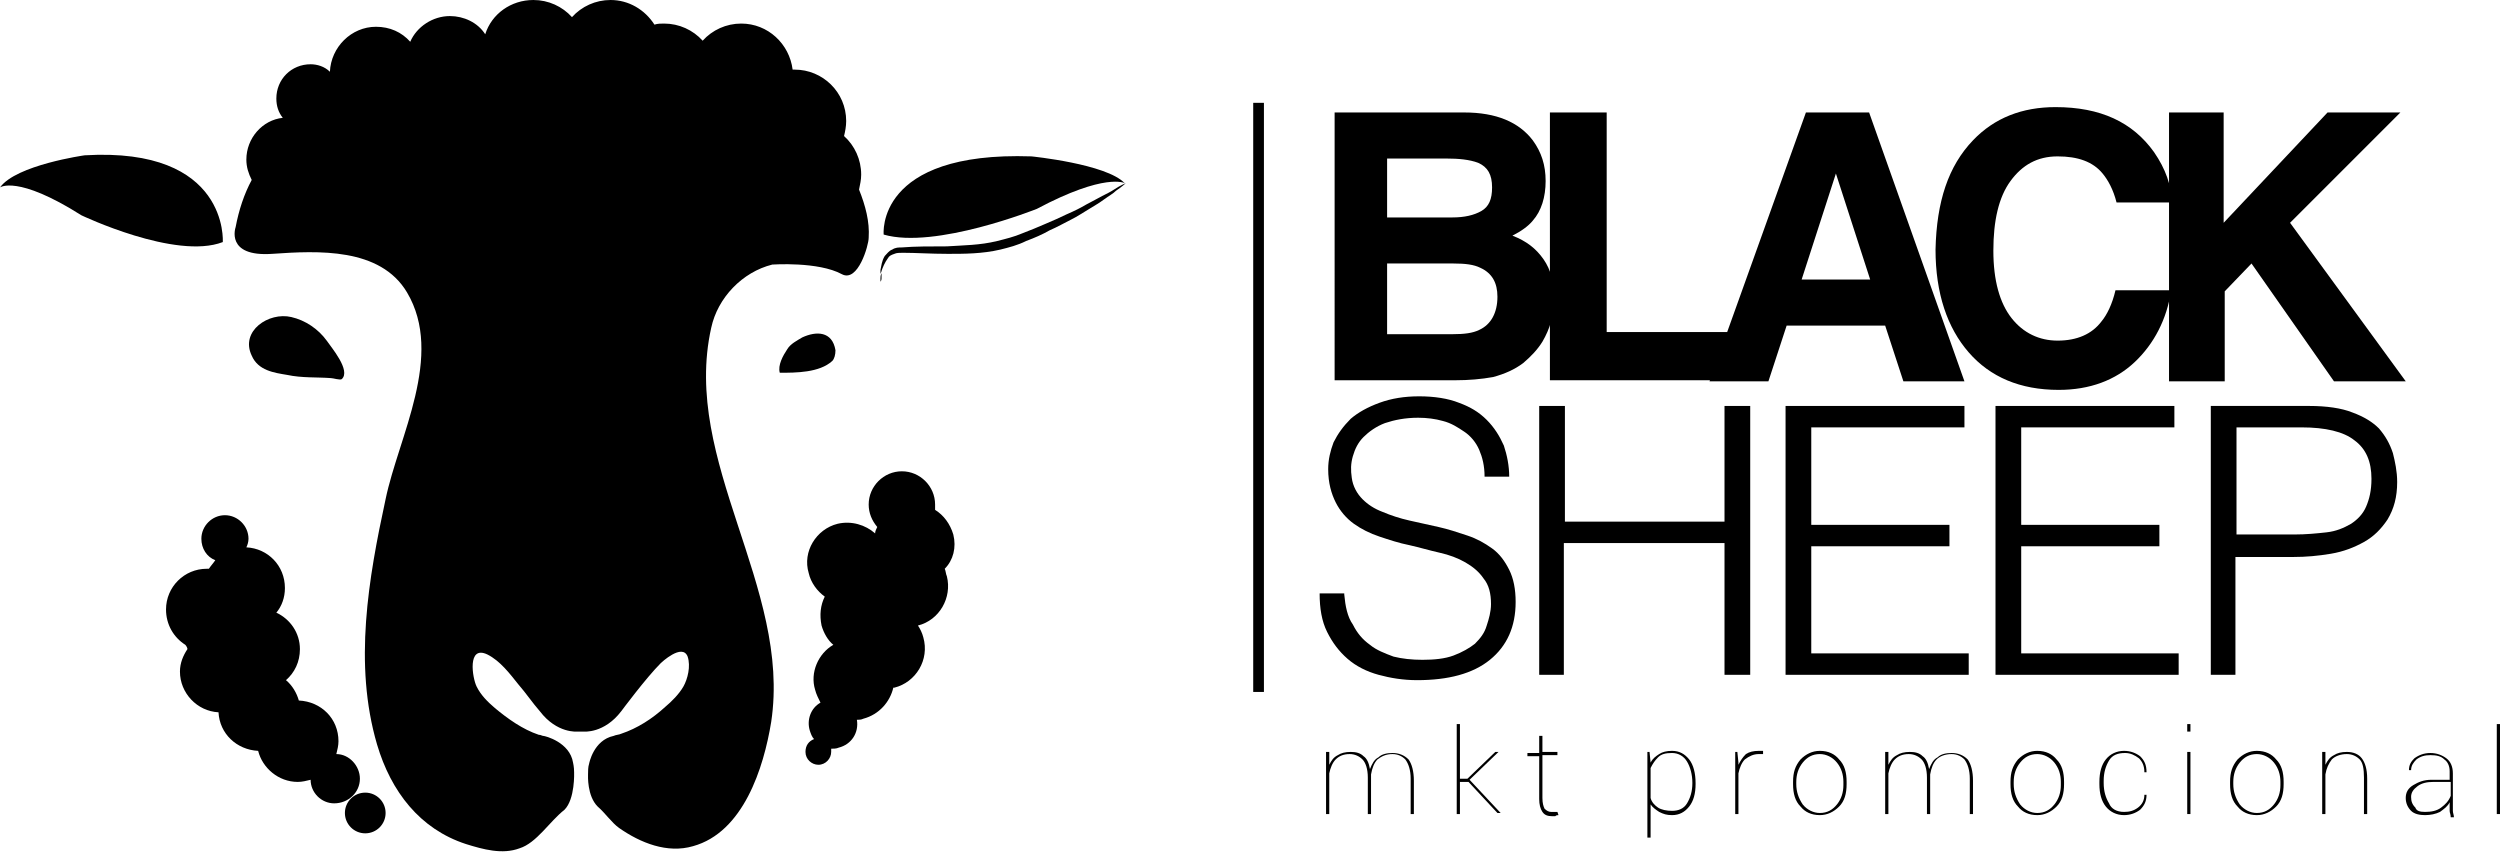 <!-- Generator: Adobe Illustrator 19.0.0, SVG Export Plug-In  -->
<svg viewBox="0 0 233.4 79.5">
<g class="logo-iso">
	<g>
		<g>
			<path class="st0" d="M78,32.7c-0.3-1.8-1.8-1.8-3.1-1.2c-0.5,0.3-1.1,0.6-1.4,1.1c-0.4,0.6-0.9,1.5-0.7,2.2c1.5,0,3.7,0,4.9-1.1
				C77.9,33.5,78,33.1,78,32.7z"/>
		</g>
		<g>
			<path class="st0" d="M26.8,35c1.4,0.3,2.8,0.2,4.1,0.3c0.2,0,0.8,0.2,1,0.1c0.9-0.8-1-3-1.4-3.6c-0.8-1.1-2-1.9-3.3-2.2
				c-2.1-0.5-4.8,1.3-3.7,3.6C24.1,34.6,25.6,34.8,26.8,35z"/>
		</g>
		<g>
			<path class="st0" d="M82.5,21.9c4.8,1.4,14.3-2.4,14.3-2.4c6.4-3.4,8.2-2.4,8.2-2.4c-1.7-1.8-8.7-2.5-8.7-2.5
				C81.7,14.1,82.5,21.9,82.5,21.9z"/>
		</g>
		<g>
			<path class="st0" d="M104,17.7c-0.3,0.2-0.7,0.4-1.1,0.6c-0.4,0.2-0.9,0.5-1.5,0.8c-0.5,0.3-1.1,0.6-1.8,0.9
				c-0.6,0.3-1.3,0.6-2,0.9c-0.7,0.3-1.4,0.6-2.2,0.9c-0.7,0.3-1.5,0.5-2.3,0.7c-1.6,0.4-3.2,0.4-4.7,0.5c-1.5,0-3,0-4.2,0.1
				c-0.3,0-0.6,0-0.9,0.2c-0.3,0.1-0.5,0.4-0.7,0.6c-0.3,0.5-0.3,0.9-0.4,1.3c0,0.1,0,0.2,0,0.4c0-0.1,0.1-0.2,0.1-0.3
				c0.1-0.3,0.3-0.8,0.6-1.2c0.1-0.2,0.3-0.3,0.6-0.4c0.2-0.1,0.5-0.1,0.8-0.1c1.2,0,2.6,0.1,4.2,0.1c1.5,0,3.2,0,4.9-0.4
				c0.8-0.2,1.6-0.4,2.4-0.8c0.8-0.3,1.5-0.6,2.2-1c0.7-0.3,1.4-0.7,2-1c0.6-0.3,1.2-0.7,1.7-1c0.5-0.3,1-0.6,1.4-0.9
				c0.4-0.3,0.8-0.5,1.1-0.8c0.6-0.4,0.9-0.7,0.9-0.7S104.6,17.3,104,17.7z"/>
		</g>
		<g>
			<path class="st0" d="M82.2,26.3c0,0,0.1-0.1,0.1-0.3c0-0.1,0-0.3,0-0.5c-0.1,0.2-0.1,0.4-0.1,0.5C82.2,26.2,82.2,26.3,82.2,26.3z
				"/>
		</g>
		<g>
			<path class="st0" d="M20.8,22.6c0,0,0.6-8.9-12.9-8.1c0,0-6.4,0.9-7.9,3c0,0,1.6-1.2,7.6,2.6C7.6,20.1,16.4,24.3,20.8,22.6z"/>
		</g>
		<g>
			<path class="st0" d="M66.4,30.6c0.6-2.8,2.9-5.2,5.7-5.9c0,0,4.3-0.3,6.5,0.9c1.5,0.8,2.5-2.7,2.5-3.4c0.1-1.5-0.3-3-0.9-4.5
				c0.1-0.5,0.2-0.9,0.2-1.4c0-1.4-0.6-2.7-1.6-3.6c0.1-0.4,0.2-0.9,0.2-1.4c0-2.7-2.2-4.8-4.8-4.8c-0.1,0-0.1,0-0.2,0
				c-0.3-2.4-2.3-4.3-4.8-4.3c-1.4,0-2.7,0.6-3.6,1.6c-0.9-1-2.2-1.6-3.6-1.6c-0.3,0-0.6,0-0.9,0.1C60.2,0.9,58.7,0,57,0
				c-1.4,0-2.7,0.6-3.6,1.6c-0.9-1-2.2-1.6-3.6-1.6c-2.1,0-3.9,1.3-4.5,3.2c-0.7-1.1-2-1.7-3.3-1.7c-1.6,0-3.1,1-3.7,2.4
				c-0.8-0.9-1.9-1.4-3.2-1.4c-2.3,0-4.2,1.9-4.3,4.2C30.3,6.2,29.6,6,29,6c-1.8,0-3.2,1.4-3.2,3.2c0,0.7,0.2,1.3,0.6,1.8
				c-1.9,0.2-3.4,1.9-3.4,3.9c0,0.7,0.2,1.3,0.5,1.9c-0.7,1.3-1.2,2.8-1.5,4.4c0,0-1,2.8,3.4,2.5c4.3-0.3,10.1-0.6,12.6,3.6
				c3.5,5.9-0.8,13.5-2,19.3c-1.6,7.4-3,15.4-0.8,22.9c1.3,4.4,4,7.9,8.3,9.3c1.6,0.5,3.4,1,5,0.4c1.6-0.5,2.8-2.5,4.2-3.6l0,0
				c1-1,0.9-3.5,0.9-3.5l0,0c0-0.5-0.1-0.9-0.1-0.9c-0.3-1.9-2.6-2.5-2.8-2.5c0,0,0,0,0,0c0,0,0,0,0,0h0c-0.1,0-0.2-0.1-0.4-0.1
				c-1.5-0.5-2.9-1.5-4.1-2.5c-0.7-0.6-1.3-1.2-1.7-2c-0.4-0.8-0.9-3.9,1-3c1.2,0.6,2.1,1.8,2.9,2.8c0.7,0.8,1.3,1.7,2,2.5
				c1.6,2.1,3.5,1.9,3.5,1.9l0.3,0l0.3,0c0,0,1.9,0.2,3.5-1.9c0,0,2.3-3.1,3.7-4.5c0,0,2-1.9,2.5-0.6c0.3,0.9,0,2.1-0.4,2.8
				c-0.4,0.7-1.1,1.4-1.7,1.9c-1.2,1.1-2.6,2-4.1,2.5c-0.2,0.1-0.5,0.1-0.7,0.2h0c-1.9,0.4-2.3,2.6-2.3,2.6c-0.1,0.3-0.1,0.7-0.1,1
				c0,0.1-0.1,2,0.9,3c0.7,0.6,1.3,1.5,2,2c2,1.4,4.5,2.4,6.9,1.7c4.7-1.3,6.6-7.3,7.3-11.6C73.9,54.8,63.6,43.1,66.4,30.6z"/>
		</g>
		<g>
			<path class="st0" d="M89,49.9c-0.3-1-0.9-1.8-1.7-2.3c0-0.2,0-0.3,0-0.5c0-1.7-1.4-3.1-3.1-3.1c-1.7,0-3.1,1.4-3.1,3.1
				c0,0.8,0.3,1.5,0.8,2.1c-0.1,0.2-0.2,0.4-0.2,0.6c-0.9-0.8-2.2-1.2-3.5-0.9c-2,0.5-3.3,2.6-2.7,4.6c0.2,0.9,0.8,1.7,1.5,2.2
				c-0.4,0.8-0.5,1.7-0.3,2.7c0.2,0.7,0.6,1.4,1.1,1.8c-1.4,0.8-2.2,2.6-1.7,4.2c0.1,0.4,0.3,0.8,0.5,1.2c-0.9,0.5-1.3,1.6-1,2.6
				c0.1,0.3,0.2,0.6,0.4,0.8c-0.5,0.2-0.8,0.6-0.8,1.2c0,0.7,0.6,1.2,1.2,1.2c0.7,0,1.2-0.6,1.2-1.2c0-0.1,0-0.2,0-0.3
				c0.2,0,0.5,0,0.7-0.1c1.2-0.3,1.9-1.4,1.7-2.6c0.2,0,0.4,0,0.6-0.1c1.5-0.4,2.5-1.6,2.8-2.9c0,0,0.1,0,0.1,0
				c2-0.5,3.3-2.6,2.7-4.7c-0.1-0.4-0.3-0.8-0.5-1.1c2-0.5,3.2-2.6,2.7-4.6c-0.1-0.2-0.1-0.5-0.2-0.7C89,52.3,89.3,51.1,89,49.9z"/>
		</g>
		<g>
			<path class="st0" d="M33.6,72.7c0-1.2-1-2.3-2.2-2.3c0.1-0.4,0.2-0.8,0.2-1.2c0-2.1-1.6-3.7-3.7-3.8c-0.2-0.7-0.6-1.4-1.2-1.9
				c0.8-0.7,1.3-1.7,1.3-2.9c0-1.5-0.9-2.8-2.2-3.4c0.5-0.6,0.8-1.4,0.8-2.3c0-2.1-1.6-3.7-3.6-3.8c0.1-0.2,0.2-0.5,0.2-0.8
				c0-1.2-1-2.2-2.2-2.2c-1.2,0-2.2,1-2.2,2.2c0,0.9,0.5,1.7,1.3,2c-0.2,0.3-0.4,0.5-0.6,0.8c-0.1,0-0.1,0-0.2,0
				c-2.1,0-3.8,1.7-3.8,3.8c0,1.4,0.7,2.6,1.8,3.3c0.1,0.1,0.2,0.3,0.2,0.4c-0.4,0.6-0.7,1.3-0.7,2.1c0,2,1.6,3.7,3.6,3.8
				c0.1,2,1.7,3.5,3.7,3.6c0.4,1.6,1.9,2.9,3.7,2.9c0.4,0,0.8-0.1,1.2-0.2C29,74,30,75,31.2,75C32.5,75,33.6,74,33.6,72.7z"/>
		</g>
		<g>
			<circle class="st0" cx="34.1" cy="75.9" r="1.9"/>
		</g>
	</g>
</g>
<g class="logo-text">
	<g>
		<g>
			<g>
				<path class="st0" d="M143.1,13.1c0.8,1.1,1.2,2.3,1.2,3.8c0,1.5-0.4,2.8-1.2,3.7c-0.4,0.5-1.1,1-1.9,1.4
					c1.3,0.5,2.2,1.2,2.9,2.2c0.7,1,1,2.2,1,3.7c0,1.5-0.4,2.8-1.1,4c-0.5,0.8-1.1,1.4-1.8,2c-0.8,0.6-1.7,1-2.8,1.3
					c-1.1,0.2-2.3,0.3-3.5,0.3h-11.3V10.5h12.1C139.7,10.5,141.8,11.4,143.1,13.1z M129.5,14.8v5.5h6.1c1.1,0,2-0.2,2.7-0.6
					c0.7-0.4,1-1.1,1-2.2c0-1.2-0.4-1.9-1.3-2.3c-0.8-0.3-1.8-0.4-3-0.4H129.5z M129.5,24.5v6.7h6.1c1.1,0,1.9-0.1,2.5-0.4
					c1.1-0.5,1.7-1.6,1.7-3.1c0-1.3-0.5-2.2-1.6-2.7c-0.6-0.3-1.4-0.4-2.5-0.4H129.5z"/>
			</g>
			<g>
				<path class="st0" d="M144.8,10.5h5.2V31h12.5v4.5h-17.8V10.5z"/>
			</g>
			<g>
				<path class="st0" d="M168.6,10.5h5.9l8.9,25.1h-5.7l-1.7-5.2h-9.2l-1.7,5.2h-5.5L168.6,10.5z M168.2,26.1h6.4l-3.2-9.9
					L168.2,26.1z"/>
			</g>
			<g>
				<path class="st0" d="M184.2,13.1c2-2.1,4.6-3.1,7.7-3.1c4.2,0,7.2,1.4,9.2,4.2c1.1,1.6,1.6,3.1,1.7,4.7h-5.2
					c-0.3-1.2-0.8-2.1-1.3-2.7c-0.9-1.1-2.3-1.6-4.2-1.6c-1.9,0-3.3,0.8-4.4,2.3c-1.1,1.5-1.6,3.7-1.6,6.5c0,2.8,0.6,4.9,1.7,6.3
					c1.1,1.4,2.6,2.1,4.3,2.1c1.8,0,3.2-0.6,4.1-1.8c0.5-0.6,1-1.6,1.3-2.9h5.2c-0.4,2.7-1.6,5-3.4,6.7c-1.8,1.7-4.2,2.6-7.1,2.6
					c-3.6,0-6.4-1.2-8.4-3.5c-2-2.3-3.1-5.5-3.1-9.6C180.8,18.8,181.9,15.5,184.2,13.1z"/>
			</g>
			<g>
				<path class="st0" d="M202.4,10.5h5.2v10.3l9.7-10.3h6.8l-10.3,10.3l10.8,14.8h-6.7l-7.7-11l-2.5,2.6v8.4h-5.2V10.5z"/>
			</g>
			<g>
				<path class="st0" d="M125.5,55.5c0.1,1.1,0.3,2.1,0.8,2.8c0.4,0.8,0.9,1.4,1.6,1.9c0.6,0.5,1.4,0.8,2.2,1.1
					c0.8,0.2,1.7,0.3,2.7,0.3c1.1,0,2.1-0.1,2.9-0.4c0.8-0.3,1.5-0.7,2-1.1c0.5-0.5,0.9-1,1.1-1.7c0.2-0.6,0.4-1.3,0.4-2
					c0-1-0.2-1.8-0.7-2.4c-0.4-0.6-1-1.1-1.7-1.5c-0.7-0.4-1.5-0.7-2.4-0.9c-0.9-0.2-1.9-0.5-2.8-0.7c-1-0.2-1.9-0.5-2.8-0.8
					c-0.9-0.3-1.7-0.7-2.4-1.2c-0.7-0.5-1.3-1.2-1.7-2c-0.4-0.8-0.7-1.8-0.7-3.1c0-0.9,0.2-1.7,0.5-2.5c0.4-0.8,0.9-1.5,1.6-2.2
					c0.7-0.6,1.6-1.1,2.7-1.5c1.1-0.4,2.3-0.6,3.7-0.6c1.4,0,2.7,0.2,3.7,0.6c1.1,0.4,1.9,0.9,2.6,1.6c0.7,0.7,1.2,1.5,1.6,2.4
					c0.3,0.9,0.5,1.9,0.5,2.9h-2.3c0-1-0.2-1.8-0.5-2.5c-0.3-0.7-0.8-1.3-1.4-1.7c-0.6-0.4-1.2-0.8-2-1c-0.7-0.2-1.5-0.3-2.3-0.3
					c-1.2,0-2.2,0.2-3.1,0.5c-0.8,0.3-1.5,0.8-2,1.3c-0.5,0.5-0.8,1.1-1,1.8c-0.2,0.7-0.2,1.3-0.1,2c0.1,0.8,0.5,1.5,1,2
					c0.5,0.5,1.1,0.9,1.9,1.2c0.7,0.3,1.6,0.6,2.5,0.8c0.9,0.2,1.8,0.4,2.7,0.6c0.9,0.2,1.8,0.5,2.7,0.8c0.9,0.3,1.6,0.7,2.3,1.2
					c0.7,0.5,1.2,1.2,1.6,2c0.4,0.8,0.6,1.8,0.6,3c0,2.3-0.8,4.1-2.4,5.4c-1.6,1.3-3.9,1.9-6.8,1.9c-1.3,0-2.5-0.2-3.6-0.5
					c-1.1-0.3-2.1-0.8-2.9-1.5c-0.8-0.7-1.4-1.5-1.9-2.5c-0.5-1-0.7-2.2-0.7-3.6H125.5z"/>
			</g>
			<g>
				<path class="st0" d="M143.7,63V37.9h2.4v10.8h14.9V37.9h2.4V63h-2.4V50.7H146V63H143.7z"/>
			</g>
			<g>
				<path class="st0" d="M166.7,63V37.9h16.7v2h-14.3V49H182v2h-12.9v10h14.7v2H166.7z"/>
			</g>
			<g>
				<path class="st0" d="M186.3,63V37.9H203v2h-14.3V49h12.9v2h-12.9v10h14.7v2H186.3z"/>
			</g>
			<g>
				<path class="st0" d="M206.4,63V37.9h9.2c1.6,0,3,0.2,4,0.6c1.1,0.4,1.9,0.9,2.5,1.5c0.6,0.7,1,1.4,1.3,2.3
					c0.2,0.8,0.4,1.7,0.4,2.7c0,1.4-0.3,2.5-0.9,3.5c-0.6,0.9-1.3,1.6-2.2,2.1c-0.9,0.5-1.9,0.9-3.1,1.1c-1.2,0.2-2.3,0.3-3.5,0.3
					h-5.4V63H206.4z M214.2,49.9c1.1,0,2.1-0.1,3-0.2c0.9-0.1,1.6-0.4,2.3-0.8c0.6-0.4,1.1-0.9,1.4-1.6c0.3-0.7,0.5-1.5,0.5-2.6
					c0-1.6-0.5-2.8-1.6-3.6c-1-0.8-2.7-1.2-4.9-1.2h-6.1v10H214.2z"/>
			</g>
		</g>
		<g>
			<g>
				<path class="st0" d="M124.1,70.2l0,1.2c0.2-0.4,0.4-0.7,0.8-0.9c0.3-0.2,0.7-0.3,1.2-0.3c0.5,0,0.9,0.1,1.2,0.4
					c0.3,0.2,0.5,0.6,0.6,1.2c0.2-0.5,0.4-0.9,0.8-1.1c0.3-0.3,0.8-0.4,1.3-0.4c0.6,0,1.1,0.2,1.5,0.6c0.3,0.4,0.5,1.1,0.5,2V76
					h-0.3v-3.3c0-0.8-0.2-1.4-0.5-1.8c-0.3-0.3-0.7-0.5-1.2-0.5c-0.6,0-1,0.2-1.4,0.5c-0.3,0.3-0.5,0.8-0.6,1.4c0,0.1,0,0.1,0,0.2
					c0,0.1,0,0.1,0,0.2V76h-0.3v-3h0c0-0.1,0-0.1,0-0.2c0-0.1,0-0.1,0-0.2c0-0.8-0.2-1.4-0.5-1.7c-0.3-0.3-0.7-0.5-1.2-0.5
					c-0.6,0-1,0.2-1.3,0.5c-0.3,0.3-0.5,0.8-0.6,1.3V76h-0.3v-3h0c0,0,0-0.1,0-0.1c0,0,0-0.1,0-0.2v-2.5H124.1z"/>
			</g>
			<g>
				<path class="st0" d="M137.1,73h-0.8v3H136v-8.4h0.3v5.1h0.7l2.6-2.5h0.3l0,0l-2.7,2.6l2.9,3.1l0,0h-0.3L137.1,73z"/>
			</g>
			<g>
				<path class="st0" d="M144,68.6v1.6h1.4v0.3H144v4c0,0.5,0.1,0.8,0.2,1c0.2,0.2,0.4,0.3,0.6,0.3c0.1,0,0.2,0,0.3,0
					c0.1,0,0.2,0,0.3,0l0.1,0.3c-0.1,0-0.2,0-0.3,0.1c-0.1,0-0.2,0-0.3,0c-0.4,0-0.7-0.1-0.9-0.4c-0.2-0.3-0.3-0.7-0.3-1.2v-4h-1.1
					v-0.3h1.1v-1.6H144z"/>
			</g>
			<g>
				<path class="st0" d="M158.3,73.2c0,0.9-0.2,1.6-0.6,2.1c-0.4,0.5-0.9,0.8-1.6,0.8c-0.5,0-0.8-0.1-1.2-0.3
					c-0.3-0.2-0.6-0.4-0.8-0.7v3.1h-0.3v-3.8c0,0,0,0,0,0c0,0,0,0,0,0V72c0,0,0,0,0,0c0,0,0,0,0,0v-1.8h0.2l0.1,1
					c0.2-0.4,0.5-0.6,0.8-0.8c0.3-0.2,0.7-0.3,1.2-0.3c0.7,0,1.2,0.3,1.6,0.8c0.4,0.5,0.6,1.3,0.6,2.2V73.2z M158,73.1
					c0-0.8-0.2-1.5-0.5-2c-0.3-0.5-0.8-0.8-1.4-0.8c-0.6,0-1,0.1-1.3,0.4c-0.3,0.3-0.5,0.6-0.7,1v2.8c0.1,0.4,0.4,0.7,0.7,0.9
					c0.3,0.2,0.8,0.3,1.3,0.3c0.6,0,1.1-0.2,1.4-0.7c0.3-0.5,0.5-1.1,0.5-1.9V73.1z"/>
			</g>
			<g>
				<path class="st0" d="M164.6,70.4l-0.4,0c-0.5,0-0.9,0.2-1.3,0.5c-0.3,0.3-0.5,0.8-0.6,1.3V76h-0.3v-5.8h0.2l0.1,1v0.2
					c0.2-0.4,0.4-0.7,0.7-1c0.3-0.2,0.7-0.3,1.2-0.3c0.1,0,0.2,0,0.2,0c0.1,0,0.1,0,0.2,0L164.6,70.4z"/>
			</g>
			<g>
				<path class="st0" d="M167.4,73c0-0.9,0.2-1.5,0.7-2.1c0.5-0.5,1.1-0.8,1.8-0.8c0.8,0,1.4,0.3,1.8,0.8c0.5,0.5,0.7,1.2,0.7,2.1
					v0.2c0,0.9-0.2,1.6-0.7,2.1c-0.5,0.5-1.1,0.8-1.8,0.8c-0.8,0-1.4-0.3-1.8-0.8c-0.5-0.5-0.7-1.2-0.7-2.1V73z M167.7,73.2
					c0,0.7,0.2,1.3,0.6,1.9c0.4,0.5,1,0.8,1.6,0.8c0.7,0,1.2-0.3,1.6-0.8c0.4-0.5,0.6-1.1,0.6-1.8V73c0-0.7-0.2-1.3-0.6-1.8
					c-0.4-0.5-1-0.8-1.6-0.8c-0.7,0-1.2,0.3-1.6,0.8c-0.4,0.5-0.6,1.1-0.6,1.8V73.2z"/>
			</g>
			<g>
				<path class="st0" d="M176.3,70.2l0,1.2c0.2-0.4,0.4-0.7,0.8-0.9c0.3-0.2,0.7-0.3,1.2-0.3c0.5,0,0.9,0.1,1.2,0.4
					c0.3,0.2,0.5,0.6,0.6,1.2c0.2-0.5,0.4-0.9,0.8-1.1c0.3-0.3,0.8-0.4,1.3-0.4c0.6,0,1.1,0.2,1.5,0.6c0.3,0.4,0.5,1.1,0.5,2V76
					h-0.3v-3.3c0-0.8-0.2-1.4-0.5-1.8c-0.3-0.3-0.7-0.5-1.2-0.5c-0.6,0-1.1,0.2-1.4,0.5c-0.3,0.3-0.5,0.8-0.6,1.4c0,0.1,0,0.1,0,0.2
					c0,0.1,0,0.1,0,0.2V76h-0.3v-3h0c0-0.1,0-0.1,0-0.2c0-0.1,0-0.1,0-0.2c0-0.8-0.2-1.4-0.5-1.7c-0.3-0.3-0.7-0.5-1.2-0.5
					c-0.6,0-1,0.2-1.3,0.5c-0.3,0.3-0.5,0.8-0.6,1.3V76H176v-3h0c0,0,0-0.1,0-0.1c0,0,0-0.1,0-0.2v-2.5H176.3z"/>
			</g>
			<g>
				<path class="st0" d="M187.7,73c0-0.9,0.2-1.5,0.7-2.1c0.5-0.5,1.1-0.8,1.8-0.8c0.8,0,1.4,0.3,1.8,0.8c0.5,0.5,0.7,1.2,0.7,2.1
					v0.2c0,0.9-0.2,1.6-0.7,2.1c-0.5,0.5-1.1,0.8-1.8,0.8c-0.8,0-1.4-0.3-1.8-0.8c-0.5-0.5-0.7-1.2-0.7-2.1V73z M188,73.2
					c0,0.7,0.2,1.3,0.6,1.9c0.4,0.5,1,0.8,1.6,0.8c0.7,0,1.2-0.3,1.6-0.8c0.4-0.5,0.6-1.1,0.6-1.8V73c0-0.7-0.2-1.3-0.6-1.8
					c-0.4-0.5-1-0.8-1.6-0.8c-0.7,0-1.2,0.3-1.6,0.8c-0.4,0.5-0.6,1.1-0.6,1.8V73.2z"/>
			</g>
			<g>
				<path class="st0" d="M198.3,75.8c0.5,0,0.9-0.1,1.3-0.4c0.4-0.3,0.6-0.7,0.6-1.2h0.2l0,0c0,0.6-0.2,1-0.6,1.4
					c-0.4,0.3-0.9,0.5-1.5,0.5c-0.7,0-1.3-0.3-1.7-0.8c-0.4-0.5-0.6-1.2-0.6-2.1V73c0-0.9,0.2-1.6,0.6-2.1c0.4-0.5,1-0.8,1.7-0.8
					c0.6,0,1.1,0.2,1.5,0.5c0.4,0.4,0.6,0.8,0.6,1.5l0,0h-0.2c0-0.6-0.2-1-0.5-1.3c-0.4-0.3-0.8-0.5-1.3-0.5c-0.7,0-1.2,0.2-1.5,0.7
					c-0.3,0.5-0.5,1.1-0.5,1.9v0.2c0,0.8,0.2,1.4,0.5,1.9C197.1,75.5,197.6,75.8,198.3,75.8z"/>
			</g>
			<g>
				<path class="st0" d="M204.5,68.3h-0.3v-0.7h0.3V68.3z M204.5,76h-0.3v-5.8h0.3V76z"/>
			</g>
			<g>
				<path class="st0" d="M208.2,73c0-0.9,0.2-1.5,0.7-2.1c0.5-0.5,1.1-0.8,1.8-0.8c0.8,0,1.4,0.3,1.8,0.8c0.5,0.5,0.7,1.2,0.7,2.1
					v0.2c0,0.9-0.2,1.6-0.7,2.1c-0.5,0.5-1.1,0.8-1.8,0.8c-0.8,0-1.4-0.3-1.8-0.8c-0.5-0.5-0.7-1.2-0.7-2.1V73z M208.5,73.2
					c0,0.7,0.2,1.3,0.6,1.9c0.4,0.5,1,0.8,1.6,0.8c0.7,0,1.2-0.3,1.6-0.8c0.4-0.5,0.6-1.1,0.6-1.8V73c0-0.7-0.2-1.3-0.6-1.8
					c-0.4-0.5-1-0.8-1.6-0.8c-0.7,0-1.2,0.3-1.6,0.8c-0.4,0.5-0.6,1.1-0.6,1.8V73.2z"/>
			</g>
			<g>
				<path class="st0" d="M217.1,70.2l0,1.2c0.2-0.4,0.4-0.7,0.8-0.9c0.3-0.2,0.7-0.3,1.2-0.3c0.6,0,1.1,0.2,1.4,0.6
					c0.3,0.4,0.5,1,0.5,1.9V76h-0.3v-3.4c0-0.8-0.1-1.4-0.4-1.7c-0.3-0.3-0.7-0.5-1.2-0.5c-0.6,0-1.1,0.2-1.4,0.5
					c-0.3,0.4-0.5,0.8-0.6,1.4V76h-0.3v-3h0c0-0.1,0-0.1,0-0.2c0-0.1,0-0.1,0-0.2v-2.4H217.1z"/>
			</g>
			<g>
				<path class="st0" d="M228.7,74.9c-0.2,0.4-0.5,0.6-0.9,0.9c-0.4,0.2-0.9,0.3-1.4,0.3c-0.5,0-1-0.1-1.3-0.4
					c-0.3-0.3-0.5-0.7-0.5-1.2c0-0.5,0.2-0.9,0.7-1.2c0.5-0.3,1-0.5,1.7-0.5h1.7v-0.8c0-0.5-0.2-0.9-0.5-1.1
					c-0.3-0.3-0.7-0.4-1.3-0.4c-0.5,0-0.9,0.1-1.3,0.4c-0.3,0.3-0.5,0.6-0.5,1l-0.2,0l0,0c0-0.5,0.2-0.8,0.5-1.1
					c0.4-0.3,0.9-0.5,1.5-0.5c0.6,0,1.1,0.2,1.5,0.5c0.4,0.3,0.6,0.8,0.6,1.4v2.9c0,0.2,0,0.4,0,0.6c0,0.2,0.1,0.4,0.1,0.6h-0.3
					c0-0.3-0.1-0.4-0.1-0.6C228.7,75.3,228.7,75.1,228.7,74.9L228.7,74.9z M226.4,75.8c0.6,0,1.1-0.1,1.5-0.4
					c0.4-0.3,0.7-0.6,0.9-1.1V73h-1.6c-0.6,0-1.1,0.1-1.5,0.4c-0.4,0.3-0.6,0.6-0.6,1c0,0.4,0.1,0.7,0.4,1
					C225.6,75.7,225.9,75.8,226.4,75.8z"/>
			</g>
			<g>
				<path class="st0" d="M233.4,76h-0.3v-8.4h0.3V76z"/>
			</g>
		</g>
		<g>
			<rect x="117" y="9.6" class="st0" width="1" height="55"/>
		</g>
	</g>
</g>
</svg>
